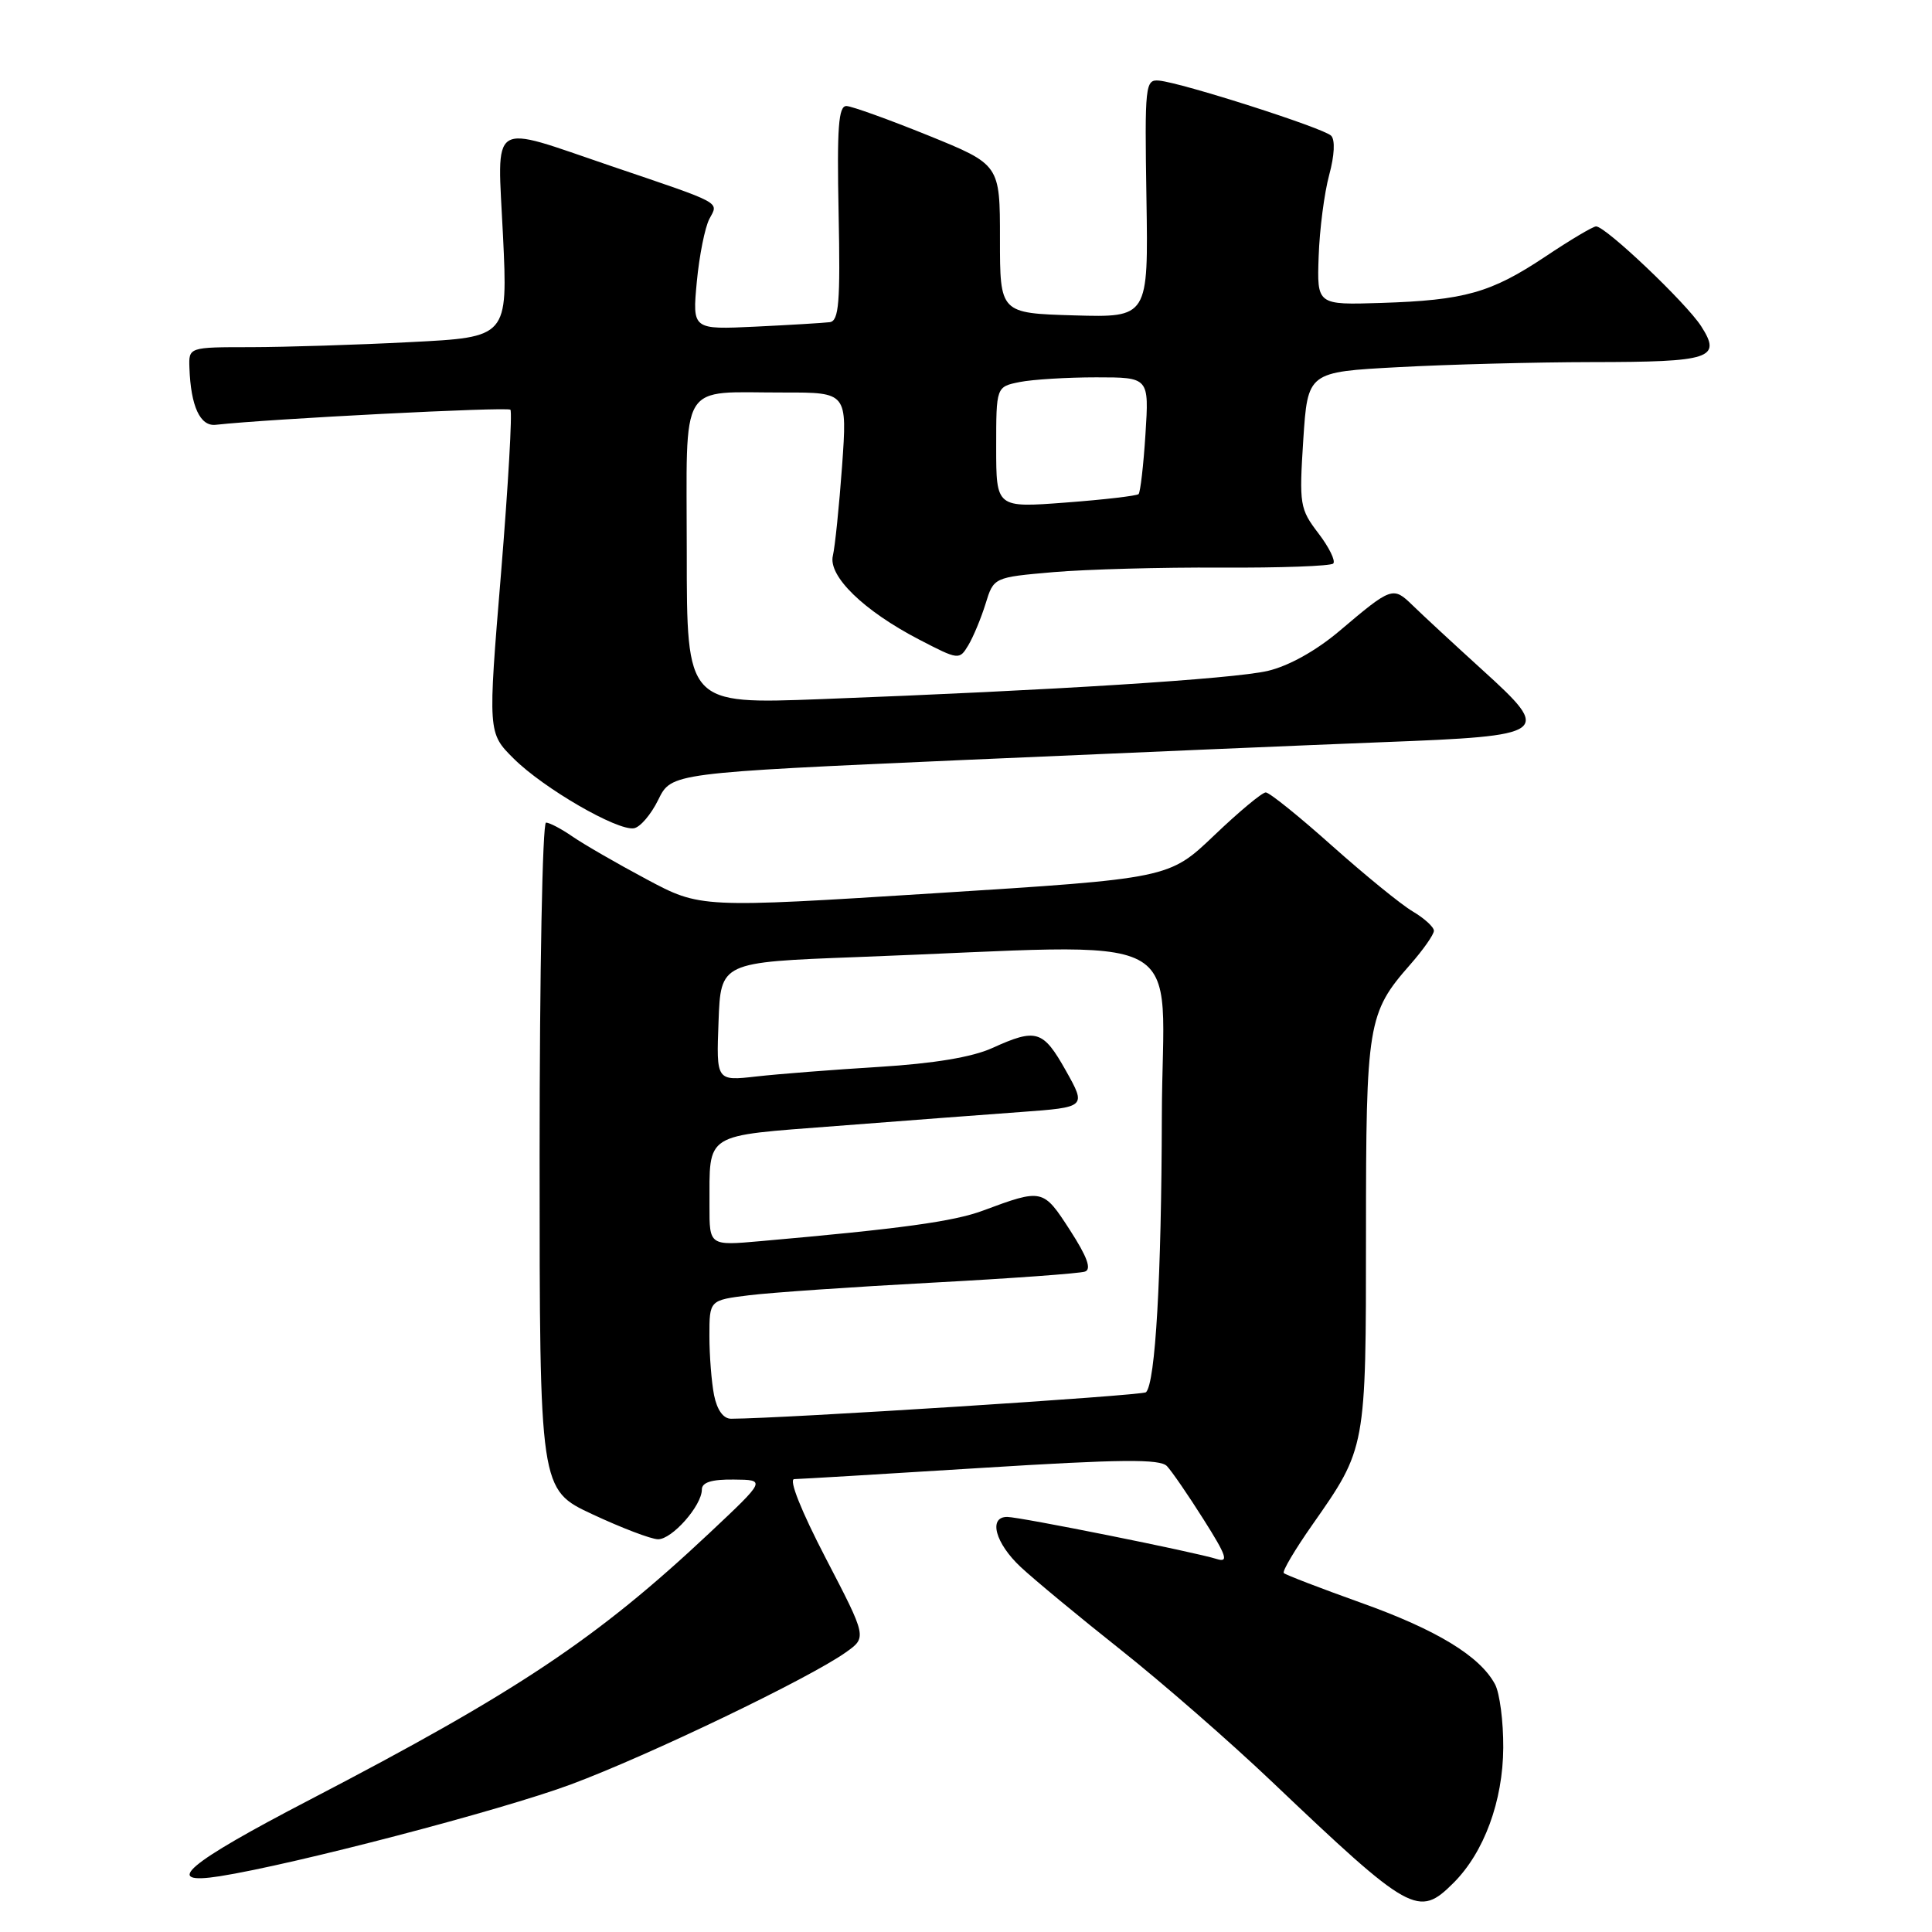 <?xml version="1.0" encoding="UTF-8" standalone="no"?>
<!DOCTYPE svg PUBLIC "-//W3C//DTD SVG 1.1//EN" "http://www.w3.org/Graphics/SVG/1.1/DTD/svg11.dtd" >
<svg xmlns="http://www.w3.org/2000/svg" xmlns:xlink="http://www.w3.org/1999/xlink" version="1.1" viewBox="0 0 256 256">
 <g >
 <path fill="currentColor"
d=" M 192.61 249.48 C 196.65 245.44 199.15 238.65 199.19 231.58 C 199.21 228.12 198.72 224.34 198.10 223.18 C 196.10 219.44 190.36 215.95 180.33 212.37 C 174.94 210.44 170.34 208.67 170.11 208.44 C 169.88 208.21 171.58 205.34 173.88 202.06 C 181.02 191.87 181.00 191.99 181.00 163.50 C 181.00 135.59 181.22 134.23 186.87 127.80 C 188.59 125.84 190.00 123.83 190.00 123.33 C 190.00 122.84 188.74 121.69 187.21 120.78 C 185.67 119.88 180.86 115.95 176.50 112.07 C 172.15 108.18 168.20 105.00 167.72 105.00 C 167.24 105.00 164.16 107.56 160.88 110.70 C 154.90 116.40 154.90 116.40 123.86 118.36 C 92.81 120.32 92.81 120.32 85.66 116.50 C 81.72 114.40 77.31 111.85 75.85 110.84 C 74.39 109.83 72.81 109.00 72.35 109.00 C 71.88 109.00 71.50 128.89 71.50 153.19 C 71.50 197.38 71.50 197.38 78.50 200.65 C 82.35 202.45 86.25 203.94 87.18 203.96 C 89.03 204.00 93.00 199.51 93.00 197.37 C 93.00 196.42 94.30 196.01 97.25 196.05 C 101.50 196.09 101.50 196.09 94.00 203.14 C 79.10 217.13 68.55 224.17 41.06 238.47 C 24.72 246.96 21.34 249.83 29.12 248.61 C 38.90 247.07 66.45 239.87 75.66 236.44 C 85.93 232.62 107.27 222.37 112.08 218.94 C 114.87 216.96 114.87 216.96 109.42 206.48 C 106.17 200.22 104.48 196.00 105.24 195.99 C 105.93 195.98 117.07 195.32 129.99 194.51 C 148.55 193.35 153.71 193.30 154.63 194.27 C 155.27 194.95 157.46 198.13 159.49 201.35 C 162.53 206.15 162.84 207.08 161.24 206.58 C 158.35 205.66 135.13 201.00 133.45 201.00 C 130.93 201.00 131.88 204.49 135.25 207.64 C 137.04 209.31 142.99 214.24 148.48 218.59 C 153.97 222.94 162.97 230.79 168.48 236.03 C 186.94 253.58 187.95 254.14 192.61 249.48 Z  M 87.23 105.96 C 88.97 102.42 88.97 102.42 127.73 100.70 C 149.05 99.76 174.04 98.70 183.27 98.34 C 205.29 97.50 205.71 97.20 196.50 88.84 C 192.66 85.35 188.48 81.48 187.20 80.23 C 184.58 77.68 184.42 77.73 177.48 83.61 C 174.37 86.24 170.75 88.25 167.98 88.90 C 163.34 89.97 139.58 91.47 108.75 92.64 C 91.00 93.31 91.00 93.31 91.00 73.27 C 91.00 49.97 89.75 52.04 103.89 52.01 C 112.27 52.00 112.27 52.00 111.58 61.75 C 111.19 67.11 110.64 72.46 110.36 73.63 C 109.71 76.33 114.44 80.93 121.80 84.75 C 127.02 87.46 127.12 87.47 128.30 85.51 C 128.96 84.41 129.99 81.94 130.59 80.01 C 131.67 76.50 131.67 76.50 139.59 75.81 C 143.94 75.44 153.92 75.16 161.77 75.21 C 169.63 75.25 176.33 75.01 176.66 74.67 C 177.00 74.33 176.12 72.53 174.70 70.67 C 172.23 67.44 172.14 66.86 172.69 58.29 C 173.28 49.29 173.28 49.29 185.30 48.65 C 191.91 48.29 203.43 47.99 210.91 47.98 C 226.74 47.97 228.16 47.50 225.41 43.22 C 223.41 40.12 212.76 30.00 211.49 30.00 C 211.08 30.00 208.07 31.79 204.78 33.99 C 197.57 38.80 194.07 39.79 183.00 40.14 C 174.50 40.41 174.50 40.41 174.73 33.96 C 174.85 30.40 175.48 25.56 176.12 23.20 C 176.83 20.59 176.93 18.53 176.38 17.98 C 175.36 16.96 156.61 10.96 153.58 10.68 C 151.75 10.51 151.67 11.24 151.91 26.29 C 152.16 42.07 152.16 42.07 142.33 41.79 C 132.50 41.50 132.50 41.50 132.50 31.65 C 132.50 21.81 132.50 21.81 123.00 17.95 C 117.78 15.84 112.90 14.08 112.17 14.05 C 111.10 14.01 110.89 16.87 111.12 28.25 C 111.36 40.09 111.16 42.52 109.95 42.69 C 109.15 42.79 104.73 43.06 100.12 43.28 C 91.74 43.68 91.74 43.68 92.33 37.35 C 92.66 33.86 93.41 30.11 94.00 29.00 C 95.23 26.70 95.92 27.07 81.00 22.01 C 64.59 16.44 65.90 15.60 66.65 31.23 C 67.29 44.68 67.29 44.68 54.40 45.33 C 47.30 45.70 37.79 45.99 33.25 46.00 C 25.00 46.00 25.00 46.00 25.10 48.75 C 25.28 53.84 26.52 56.51 28.57 56.29 C 35.78 55.49 67.22 53.89 67.63 54.29 C 67.90 54.57 67.34 64.32 66.39 75.95 C 64.64 97.11 64.64 97.11 68.07 100.52 C 72.02 104.45 81.79 110.11 84.00 109.75 C 84.83 109.61 86.28 107.91 87.23 105.96 Z  M 94.62 184.88 C 94.28 183.16 94.00 179.62 94.00 177.01 C 94.00 172.28 94.00 172.28 99.25 171.63 C 102.14 171.27 113.05 170.52 123.50 169.96 C 133.95 169.40 143.07 168.74 143.77 168.49 C 144.66 168.18 144.06 166.53 141.77 162.99 C 138.22 157.50 138.14 157.48 130.25 160.41 C 126.36 161.86 119.36 162.82 100.75 164.46 C 94.00 165.06 94.00 165.06 94.01 159.78 C 94.04 149.95 93.07 150.57 110.81 149.20 C 119.44 148.53 130.43 147.70 135.23 147.35 C 143.95 146.71 143.95 146.71 141.23 141.86 C 138.21 136.49 137.32 136.22 131.48 138.87 C 128.82 140.08 123.73 140.92 116.48 141.37 C 110.44 141.74 103.12 142.31 100.21 142.64 C 94.91 143.24 94.91 143.24 95.21 135.37 C 95.50 127.50 95.50 127.50 113.50 126.82 C 159.06 125.11 154.01 122.47 153.95 147.94 C 153.90 169.22 153.10 183.24 151.85 184.48 C 151.41 184.92 103.68 187.97 96.88 187.99 C 95.85 188.00 95.02 186.84 94.62 184.88 Z  M 132.00 59.27 C 132.00 51.25 132.00 51.25 135.12 50.62 C 136.84 50.28 141.40 50.00 145.26 50.00 C 152.26 50.00 152.26 50.00 151.78 57.52 C 151.52 61.65 151.10 65.23 150.87 65.47 C 150.63 65.70 146.29 66.21 141.22 66.59 C 132.00 67.29 132.00 67.29 132.00 59.27 Z "/>
</g>
</svg>